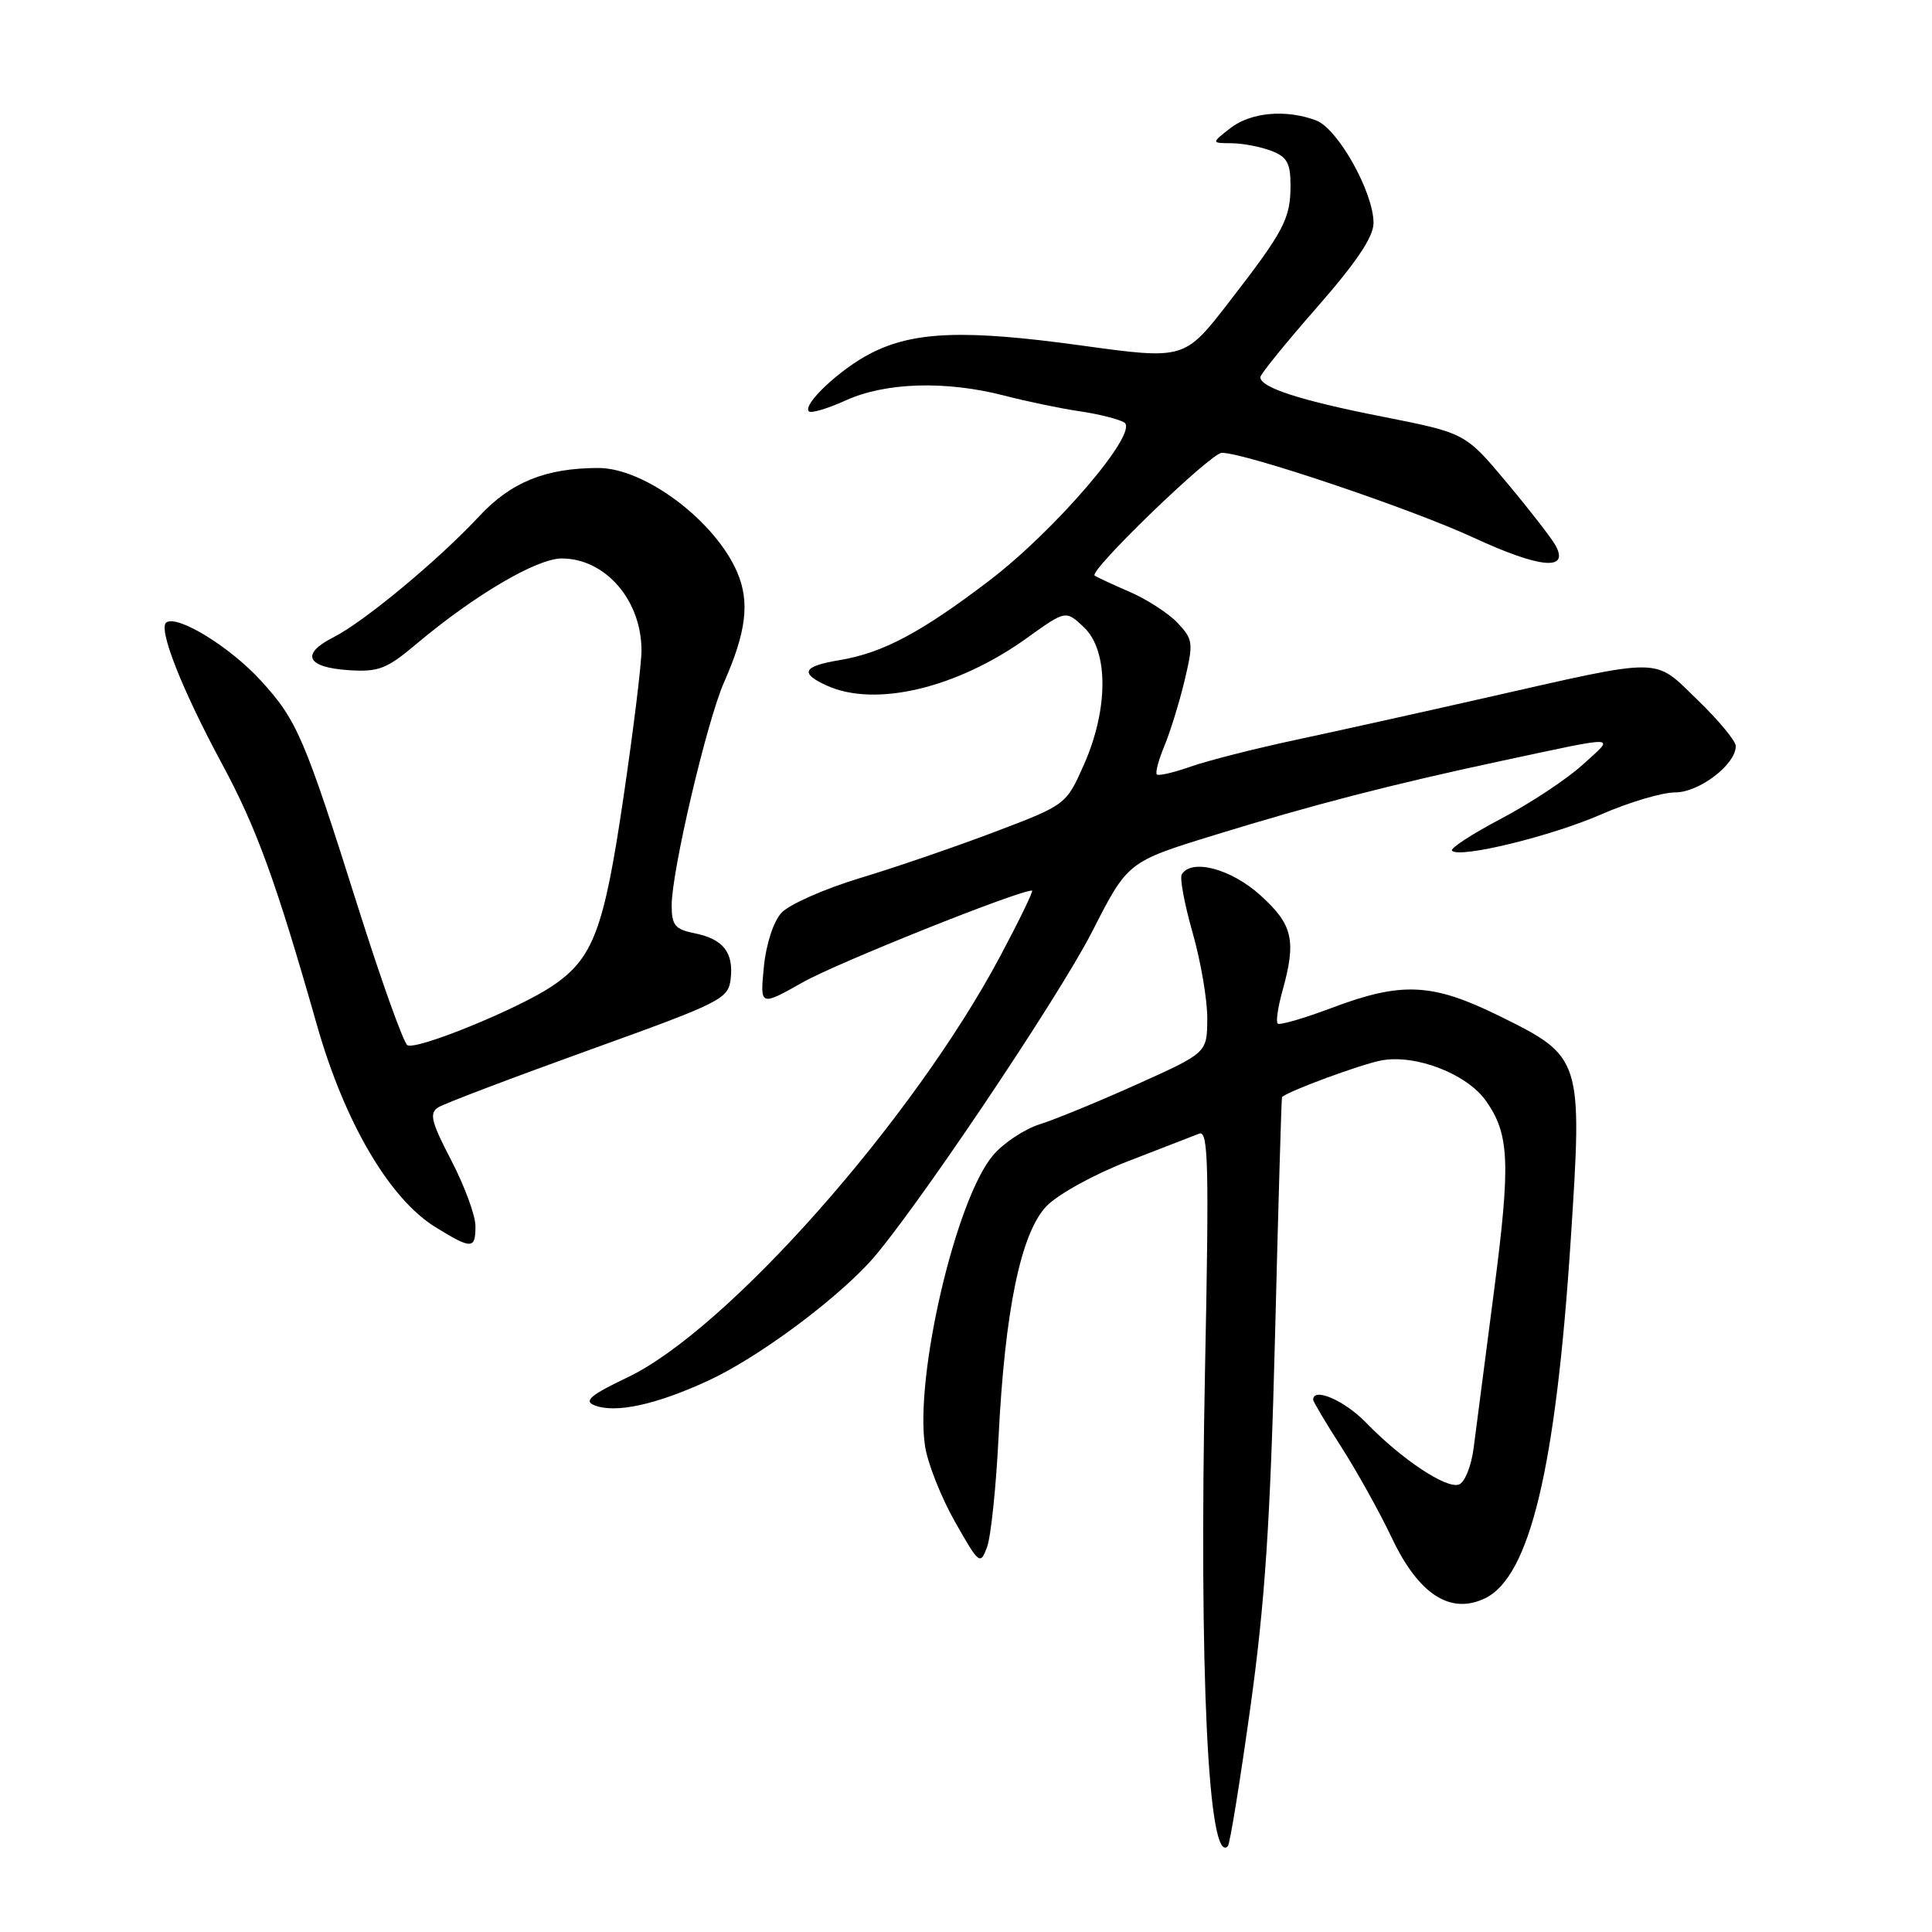 <?xml version="1.0" encoding="UTF-8" standalone="no"?>
<!DOCTYPE svg PUBLIC "-//W3C//DTD SVG 1.1//EN" "http://www.w3.org/Graphics/SVG/1.1/DTD/svg11.dtd" >
<svg xmlns="http://www.w3.org/2000/svg" xmlns:xlink="http://www.w3.org/1999/xlink" version="1.1" viewBox="0 0 256 256">
 <g >
 <path fill="currentColor"
d=" M 165.67 226.32 C 167.62 212.33 168.32 201.73 168.95 177.00 C 169.38 159.68 169.80 145.44 169.87 145.37 C 170.68 144.58 180.33 141.02 183.05 140.51 C 187.59 139.67 194.36 142.29 196.89 145.86 C 200.02 150.29 200.18 154.06 197.96 171.10 C 196.78 180.12 195.57 189.45 195.27 191.83 C 194.97 194.22 194.10 196.41 193.33 196.70 C 191.68 197.34 185.72 193.37 181.00 188.50 C 178.16 185.57 174.00 183.77 174.00 185.47 C 174.00 185.72 175.69 188.56 177.75 191.77 C 179.81 194.98 182.81 200.38 184.42 203.77 C 187.96 211.25 192.17 213.99 196.76 211.79 C 202.71 208.93 206.16 194.54 208.13 164.27 C 209.70 140.27 209.62 140.03 198.77 134.67 C 189.82 130.25 185.79 130.04 176.49 133.54 C 172.78 134.94 169.54 135.88 169.30 135.63 C 169.05 135.39 169.33 133.46 169.92 131.34 C 171.80 124.59 171.32 122.53 167.00 118.62 C 163.12 115.12 157.90 113.73 156.59 115.86 C 156.30 116.33 156.95 119.81 158.03 123.60 C 159.11 127.39 159.99 132.52 159.97 135.00 C 159.94 139.50 159.94 139.50 150.72 143.65 C 145.65 145.93 139.83 148.33 137.78 148.97 C 135.74 149.61 132.94 151.47 131.56 153.11 C 126.65 158.94 121.18 182.36 122.57 191.61 C 122.91 193.87 124.69 198.37 126.52 201.61 C 129.74 207.29 129.89 207.41 130.79 205.00 C 131.30 203.62 131.98 197.10 132.31 190.50 C 133.15 173.60 135.27 163.37 138.67 159.82 C 140.17 158.26 144.96 155.61 149.44 153.88 C 153.87 152.17 158.13 150.52 158.91 150.21 C 160.11 149.75 160.22 154.38 159.67 181.58 C 158.87 221.61 160.10 247.23 162.69 244.64 C 162.97 244.37 164.30 236.13 165.67 226.32 Z  M 93.85 182.94 C 100.19 180.02 110.14 172.72 115.14 167.34 C 120.46 161.61 140.16 132.37 144.73 123.42 C 149.43 114.19 149.43 114.19 160.96 110.64 C 173.87 106.66 184.39 103.94 198.78 100.86 C 214.95 97.41 214.06 97.37 209.69 101.35 C 207.60 103.25 202.72 106.47 198.87 108.50 C 195.01 110.53 192.10 112.43 192.40 112.73 C 193.43 113.76 205.52 110.81 212.17 107.91 C 215.83 106.31 220.24 105.00 221.96 105.00 C 225.16 105.00 230.00 101.30 230.00 98.86 C 230.00 98.19 227.72 95.43 224.93 92.74 C 219.00 87.03 220.79 87.04 196.50 92.54 C 188.25 94.41 177.08 96.89 171.68 98.04 C 166.27 99.20 160.01 100.79 157.77 101.58 C 155.52 102.37 153.51 102.84 153.29 102.62 C 153.06 102.40 153.51 100.71 154.28 98.86 C 155.05 97.01 156.26 93.11 156.96 90.19 C 158.15 85.19 158.10 84.74 156.06 82.56 C 154.87 81.29 152.00 79.43 149.70 78.43 C 147.39 77.43 145.30 76.46 145.05 76.27 C 144.23 75.66 160.44 60.00 161.90 60.00 C 164.99 60.00 186.92 67.39 195.21 71.22 C 204.05 75.31 208.00 75.69 206.11 72.26 C 205.57 71.29 202.67 67.55 199.65 63.94 C 194.16 57.38 194.16 57.38 183.18 55.21 C 172.34 53.08 167.00 51.35 167.00 49.98 C 167.00 49.60 170.38 45.43 174.50 40.73 C 179.75 34.74 182.00 31.38 182.00 29.55 C 182.00 25.48 177.29 17.06 174.40 15.96 C 170.41 14.45 165.72 14.87 163.00 17.00 C 160.50 18.96 160.50 18.96 163.18 18.98 C 164.66 18.99 167.02 19.44 168.43 19.98 C 170.53 20.77 171.00 21.61 171.00 24.54 C 171.00 28.99 170.16 30.59 162.81 40.08 C 156.94 47.66 156.94 47.66 143.22 45.77 C 127.84 43.65 121.06 43.90 115.38 46.82 C 111.31 48.90 106.29 53.62 107.18 54.51 C 107.47 54.80 109.68 54.14 112.10 53.04 C 117.36 50.66 125.32 50.42 133.04 52.41 C 136.04 53.19 140.56 54.13 143.08 54.50 C 145.61 54.87 148.25 55.54 148.97 55.98 C 150.99 57.23 139.90 70.22 131.05 76.96 C 122.03 83.83 116.96 86.52 111.25 87.47 C 106.38 88.28 105.92 89.19 109.55 90.84 C 115.98 93.77 126.82 91.19 136.10 84.52 C 141.21 80.85 141.21 80.85 143.61 83.10 C 146.89 86.18 146.90 93.91 143.64 101.29 C 141.27 106.63 141.27 106.63 131.89 110.20 C 126.72 112.16 118.64 114.94 113.92 116.36 C 109.21 117.79 104.53 119.86 103.53 120.97 C 102.47 122.14 101.50 125.15 101.21 128.17 C 100.71 133.35 100.71 133.35 106.43 130.13 C 110.93 127.59 134.90 118.00 136.75 118.00 C 136.98 118.00 135.09 121.90 132.55 126.67 C 121.00 148.39 96.34 176.25 83.11 182.53 C 78.30 184.82 77.34 185.62 78.72 186.19 C 81.47 187.32 86.89 186.16 93.85 182.94 Z  M 63.00 162.46 C 63.00 161.06 61.56 157.16 59.81 153.78 C 57.14 148.66 56.85 147.50 58.06 146.74 C 58.85 146.23 67.83 142.83 78.00 139.16 C 95.67 132.80 96.51 132.37 96.82 129.69 C 97.22 126.18 95.81 124.41 91.98 123.65 C 89.45 123.14 89.00 122.59 89.00 119.97 C 89.00 115.41 93.67 95.54 95.95 90.38 C 98.88 83.75 99.36 79.80 97.72 75.91 C 94.83 69.07 85.45 62.00 79.27 62.01 C 72.31 62.02 67.71 63.88 63.50 68.40 C 58.10 74.21 48.24 82.39 44.19 84.44 C 39.80 86.66 40.60 88.43 46.18 88.80 C 50.14 89.06 51.23 88.65 55.10 85.39 C 62.83 78.88 71.11 74.00 74.43 74.00 C 80.22 74.00 85.00 79.53 85.00 86.20 C 85.00 88.02 83.92 96.80 82.60 105.73 C 80.02 123.26 78.60 127.00 73.17 130.66 C 68.69 133.68 55.15 139.21 53.98 138.49 C 53.46 138.16 50.51 129.93 47.44 120.20 C 40.33 97.69 39.36 95.42 34.55 90.17 C 30.50 85.74 23.63 81.50 22.06 82.46 C 20.88 83.19 24.05 91.26 29.44 101.26 C 34.01 109.74 36.58 116.81 42.02 135.91 C 45.68 148.75 51.62 158.86 57.71 162.61 C 62.52 165.57 63.00 165.55 63.00 162.46 Z "/>
</g>
</svg>